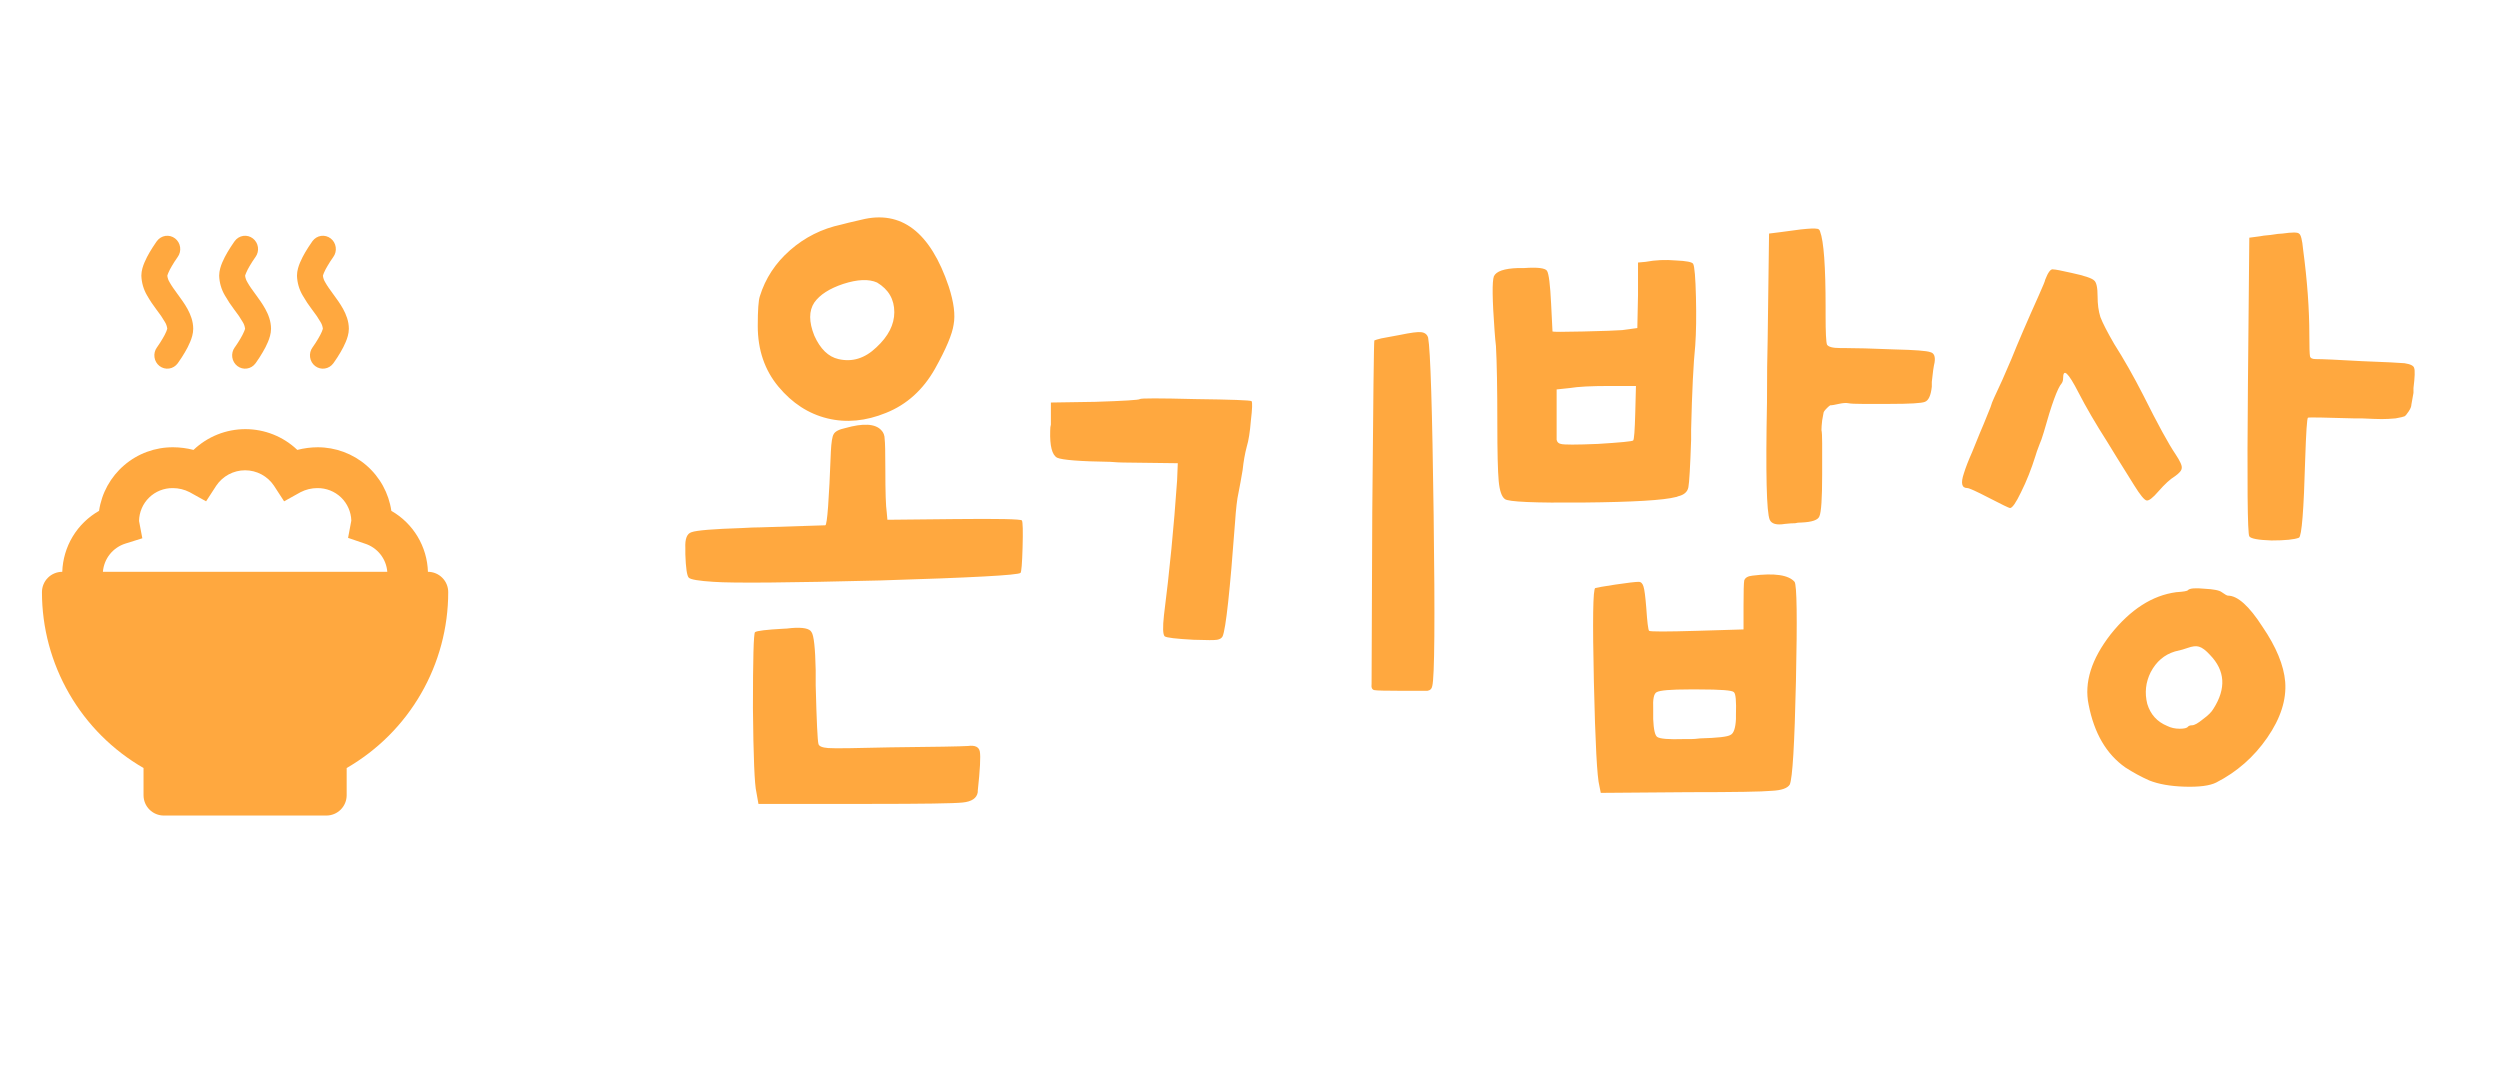 <svg width="87" height="38" viewBox="0 0 87 38" fill="none" xmlns="http://www.w3.org/2000/svg">
<path d="M6.183 8.944L6.18 8.948L6.168 8.966C6.102 9.058 6.041 9.154 5.984 9.252C5.935 9.331 5.893 9.414 5.856 9.499C5.833 9.555 5.826 9.585 5.823 9.595V9.598C5.833 9.68 5.861 9.759 5.905 9.828C5.973 9.951 6.066 10.079 6.183 10.24L6.192 10.251C6.298 10.397 6.427 10.572 6.526 10.753C6.627 10.938 6.724 11.174 6.724 11.442C6.724 11.616 6.666 11.783 6.617 11.899C6.565 12.024 6.504 12.143 6.435 12.258C6.364 12.38 6.288 12.498 6.206 12.612L6.19 12.635L6.186 12.642L6.184 12.644C6.112 12.742 6.005 12.808 5.887 12.825C5.768 12.843 5.648 12.811 5.552 12.738C5.456 12.664 5.393 12.555 5.376 12.433C5.359 12.312 5.389 12.188 5.461 12.09L5.464 12.086L5.476 12.069C5.542 11.976 5.603 11.88 5.66 11.782C5.709 11.703 5.751 11.62 5.788 11.535C5.811 11.479 5.818 11.45 5.821 11.44C5.811 11.357 5.784 11.277 5.74 11.207C5.656 11.063 5.563 10.925 5.461 10.795L5.452 10.784C5.33 10.624 5.218 10.456 5.118 10.281C4.995 10.073 4.927 9.835 4.919 9.592C4.919 9.418 4.978 9.251 5.027 9.135C5.08 9.007 5.148 8.881 5.209 8.776C5.281 8.655 5.357 8.537 5.437 8.422L5.46 8.39C5.532 8.292 5.639 8.227 5.757 8.209C5.876 8.192 5.996 8.223 6.092 8.297C6.188 8.37 6.251 8.48 6.268 8.601C6.285 8.723 6.255 8.846 6.183 8.944ZM8.891 8.944L8.888 8.948L8.875 8.966C8.81 9.058 8.748 9.154 8.691 9.252C8.643 9.331 8.6 9.414 8.564 9.499C8.54 9.555 8.533 9.585 8.53 9.595V9.598C8.541 9.68 8.569 9.759 8.613 9.828C8.68 9.951 8.773 10.079 8.891 10.24L8.9 10.251C9.006 10.397 9.134 10.572 9.233 10.753C9.335 10.938 9.432 11.174 9.432 11.442C9.432 11.616 9.373 11.783 9.325 11.899C9.272 12.024 9.212 12.143 9.142 12.258C9.072 12.38 8.995 12.498 8.914 12.612L8.898 12.635L8.893 12.642L8.891 12.644C8.82 12.742 8.713 12.808 8.594 12.825C8.476 12.843 8.356 12.811 8.26 12.738C8.164 12.664 8.1 12.555 8.083 12.433C8.066 12.312 8.097 12.188 8.168 12.09L8.171 12.086L8.184 12.069C8.25 11.976 8.311 11.88 8.368 11.782C8.416 11.703 8.459 11.62 8.495 11.535C8.519 11.479 8.526 11.45 8.529 11.44C8.519 11.357 8.491 11.277 8.447 11.207C8.364 11.063 8.27 10.925 8.168 10.795L8.159 10.784C8.038 10.624 7.926 10.456 7.826 10.281C7.703 10.073 7.634 9.835 7.627 9.592C7.627 9.418 7.686 9.251 7.734 9.135C7.788 9.007 7.855 8.881 7.917 8.776C7.988 8.655 8.065 8.537 8.145 8.422L8.168 8.39C8.239 8.292 8.346 8.227 8.465 8.209C8.583 8.192 8.704 8.223 8.799 8.297C8.895 8.37 8.959 8.48 8.976 8.601C8.993 8.723 8.962 8.846 8.891 8.944ZM11.598 8.944L11.595 8.948L11.583 8.966C11.517 9.058 11.456 9.154 11.399 9.252C11.35 9.331 11.308 9.414 11.271 9.499C11.248 9.555 11.241 9.585 11.238 9.595V9.598C11.248 9.68 11.276 9.759 11.32 9.828C11.388 9.951 11.481 10.079 11.598 10.24L11.607 10.251C11.714 10.397 11.842 10.572 11.941 10.753C12.042 10.938 12.14 11.174 12.14 11.442C12.14 11.616 12.081 11.783 12.032 11.899C11.98 12.024 11.919 12.143 11.85 12.258C11.779 12.38 11.704 12.498 11.622 12.612L11.605 12.635L11.601 12.642L11.599 12.644C11.527 12.742 11.42 12.808 11.302 12.825C11.184 12.843 11.063 12.811 10.967 12.738C10.871 12.664 10.808 12.555 10.791 12.433C10.774 12.312 10.804 12.188 10.876 12.09L10.879 12.086L10.891 12.069C10.957 11.976 11.018 11.88 11.075 11.782C11.124 11.703 11.166 11.62 11.203 11.535C11.226 11.479 11.233 11.45 11.236 11.44C11.227 11.357 11.199 11.277 11.155 11.207C11.071 11.063 10.978 10.925 10.876 10.795L10.867 10.784C10.745 10.624 10.633 10.456 10.533 10.281C10.41 10.073 10.342 9.835 10.335 9.592C10.335 9.418 10.393 9.251 10.442 9.135C10.495 9.007 10.563 8.881 10.624 8.776C10.696 8.655 10.772 8.537 10.853 8.422L10.875 8.39C10.947 8.292 11.054 8.227 11.172 8.209C11.291 8.192 11.411 8.223 11.507 8.297C11.603 8.37 11.666 8.48 11.683 8.601C11.7 8.723 11.67 8.846 11.598 8.944Z" fill="#FFA83F"/>
<path d="M14.892 19.899C14.879 19.466 14.755 19.044 14.532 18.672C14.309 18.301 13.995 17.993 13.619 17.778C13.529 17.162 13.22 16.6 12.749 16.193C12.277 15.787 11.675 15.564 11.053 15.565C10.815 15.566 10.577 15.597 10.346 15.657C9.86 15.193 9.213 14.934 8.54 14.934C7.867 14.934 7.221 15.193 6.734 15.657C6.503 15.597 6.266 15.566 6.027 15.565C5.402 15.561 4.797 15.782 4.323 16.189C3.848 16.595 3.537 17.16 3.447 17.778C3.07 17.992 2.754 18.3 2.53 18.671C2.306 19.043 2.181 19.465 2.167 19.899C1.98 19.899 1.8 19.973 1.667 20.106C1.535 20.238 1.46 20.418 1.46 20.606C1.46 21.846 1.787 23.065 2.408 24.14C3.028 25.215 3.92 26.107 4.995 26.727V27.675C4.995 27.862 5.069 28.042 5.202 28.174C5.335 28.307 5.514 28.381 5.702 28.381H11.357C11.544 28.381 11.724 28.307 11.857 28.174C11.989 28.042 12.064 27.862 12.064 27.675V26.727C13.139 26.107 14.031 25.215 14.651 24.14C15.272 23.065 15.598 21.846 15.598 20.606C15.598 20.418 15.524 20.238 15.391 20.106C15.259 19.973 15.079 19.899 14.892 19.899ZM3.581 19.899C3.599 19.675 3.683 19.462 3.823 19.287C3.963 19.112 4.152 18.983 4.366 18.916L4.953 18.732L4.839 18.131C4.841 17.979 4.873 17.829 4.933 17.689C4.993 17.549 5.08 17.422 5.189 17.316C5.298 17.209 5.427 17.126 5.568 17.069C5.71 17.013 5.861 16.984 6.013 16.986C6.217 16.986 6.418 17.034 6.6 17.128L7.172 17.446L7.526 16.901C7.636 16.737 7.786 16.602 7.961 16.508C8.136 16.415 8.331 16.366 8.529 16.366C8.728 16.366 8.923 16.415 9.098 16.508C9.273 16.602 9.423 16.737 9.533 16.901L9.887 17.446L10.459 17.128C10.641 17.034 10.842 16.986 11.046 16.986C11.352 16.983 11.647 17.099 11.868 17.31C12.088 17.522 12.217 17.812 12.226 18.117L12.113 18.718L12.693 18.916C12.907 18.983 13.096 19.112 13.236 19.287C13.376 19.462 13.46 19.675 13.478 19.899H3.581Z" fill="#FFA83F"/>
<path d="M29.97 7.648C31.362 7.296 32.378 8.072 33.018 9.976C33.194 10.52 33.25 10.96 33.186 11.296C33.138 11.632 32.922 12.144 32.538 12.832C32.122 13.568 31.554 14.08 30.834 14.368C30.13 14.656 29.45 14.72 28.794 14.56C28.138 14.4 27.57 14.032 27.09 13.456C26.61 12.88 26.37 12.176 26.37 11.344C26.37 10.8 26.394 10.456 26.442 10.312C26.634 9.688 26.986 9.152 27.498 8.704C28.01 8.256 28.602 7.96 29.274 7.816C29.386 7.784 29.618 7.728 29.97 7.648ZM30.522 9.832C30.234 9.704 29.842 9.72 29.346 9.88C28.866 10.04 28.53 10.256 28.338 10.528C28.146 10.816 28.146 11.2 28.338 11.68C28.546 12.144 28.826 12.416 29.178 12.496C29.658 12.608 30.098 12.472 30.498 12.088C30.914 11.704 31.122 11.296 31.122 10.864C31.122 10.416 30.922 10.072 30.522 9.832ZM29.418 14.896C30.042 14.72 30.458 14.744 30.666 14.968C30.746 15.048 30.786 15.152 30.786 15.28C30.802 15.392 30.81 15.744 30.81 16.336C30.81 17.12 30.826 17.616 30.858 17.824L30.882 18.088L33.21 18.064C34.746 18.048 35.53 18.064 35.562 18.112C35.594 18.16 35.602 18.472 35.586 19.048C35.57 19.608 35.546 19.904 35.514 19.936C35.434 20.016 33.802 20.104 30.618 20.2C27.434 20.28 25.506 20.296 24.834 20.248C24.322 20.216 24.034 20.168 23.97 20.104C23.906 20.04 23.866 19.768 23.85 19.288C23.85 19.24 23.85 19.168 23.85 19.072C23.834 18.752 23.906 18.568 24.066 18.52C24.242 18.456 24.826 18.408 25.818 18.376C26.09 18.36 26.306 18.352 26.466 18.352C27.938 18.304 28.69 18.28 28.722 18.28C28.786 18.264 28.85 17.408 28.914 15.712C28.93 15.392 28.962 15.192 29.01 15.112C29.058 15.016 29.194 14.944 29.418 14.896ZM27.258 21.88C27.322 21.88 27.418 21.872 27.546 21.856C27.946 21.824 28.178 21.872 28.242 22C28.322 22.112 28.37 22.552 28.386 23.32C28.386 23.544 28.386 23.72 28.386 23.848C28.418 25.096 28.45 25.776 28.482 25.888C28.498 25.968 28.61 26.016 28.818 26.032C29.026 26.048 29.746 26.04 30.978 26.008C32.546 25.992 33.45 25.976 33.69 25.96C33.93 25.928 34.066 25.992 34.098 26.152C34.13 26.328 34.106 26.784 34.026 27.52C34.026 27.536 34.026 27.552 34.026 27.568C33.994 27.776 33.818 27.896 33.498 27.928C33.194 27.96 32.114 27.976 30.258 27.976C30.13 27.976 30.026 27.976 29.946 27.976H26.394L26.322 27.568C26.258 27.312 26.218 26.336 26.202 24.64C26.202 22.928 26.226 22.048 26.274 22C26.338 21.952 26.666 21.912 27.258 21.88ZM48.715 11.656C49.099 11.576 49.347 11.544 49.459 11.56C49.587 11.576 49.667 11.64 49.699 11.752C49.779 12.184 49.843 14.24 49.891 17.92C49.939 21.584 49.923 23.568 49.843 23.872C49.827 23.968 49.771 24.024 49.675 24.04C49.579 24.04 49.275 24.04 48.763 24.04C48.219 24.04 47.907 24.032 47.827 24.016C47.747 24 47.715 23.928 47.731 23.8C47.731 23.64 47.739 21.648 47.755 17.824C47.787 13.888 47.811 11.896 47.827 11.848C47.859 11.832 47.939 11.808 48.067 11.776C48.227 11.744 48.443 11.704 48.715 11.656ZM39.667 13.888C39.699 13.856 40.339 13.856 41.587 13.888C42.851 13.904 43.507 13.928 43.555 13.96C43.587 14.008 43.579 14.232 43.531 14.632C43.499 15.032 43.451 15.336 43.387 15.544C43.323 15.784 43.275 16.056 43.243 16.36C43.195 16.648 43.147 16.912 43.099 17.152C43.051 17.36 43.011 17.704 42.979 18.184C42.803 20.568 42.659 21.888 42.547 22.144C42.515 22.208 42.451 22.248 42.355 22.264C42.275 22.28 42.003 22.28 41.539 22.264C40.931 22.232 40.595 22.192 40.531 22.144C40.467 22.08 40.459 21.832 40.507 21.4C40.699 19.896 40.851 18.336 40.963 16.72L40.987 16.12L39.091 16.096C38.995 16.096 38.843 16.088 38.635 16.072C37.579 16.056 36.963 16.008 36.787 15.928C36.611 15.832 36.531 15.52 36.547 14.992C36.547 14.896 36.555 14.824 36.571 14.776V14.008L38.107 13.984C39.115 13.952 39.635 13.92 39.667 13.888ZM62.667 7.984C62.971 7.952 63.155 7.944 63.219 7.96C63.283 7.96 63.323 7.992 63.339 8.056C63.467 8.392 63.531 9.272 63.531 10.696C63.531 10.76 63.531 10.856 63.531 10.984C63.531 11.56 63.547 11.896 63.579 11.992C63.627 12.072 63.779 12.112 64.035 12.112C64.083 12.112 64.123 12.112 64.155 12.112C64.555 12.112 65.147 12.128 65.931 12.16C66.635 12.176 67.051 12.208 67.179 12.256C67.307 12.288 67.355 12.408 67.323 12.616C67.291 12.744 67.259 12.968 67.227 13.288C67.227 13.336 67.227 13.392 67.227 13.456C67.195 13.76 67.115 13.936 66.987 13.984C66.875 14.032 66.467 14.056 65.763 14.056C65.603 14.056 65.475 14.056 65.379 14.056C65.235 14.056 65.043 14.056 64.803 14.056C64.563 14.056 64.403 14.048 64.323 14.032C64.243 14.016 64.131 14.024 63.987 14.056C63.843 14.088 63.755 14.104 63.723 14.104C63.707 14.088 63.659 14.12 63.579 14.2C63.499 14.28 63.459 14.336 63.459 14.368C63.459 14.384 63.443 14.472 63.411 14.632C63.395 14.776 63.387 14.888 63.387 14.968C63.403 15.032 63.411 15.184 63.411 15.424C63.411 15.664 63.411 15.864 63.411 16.024C63.411 16.136 63.411 16.304 63.411 16.528C63.411 17.344 63.379 17.824 63.315 17.968C63.267 18.096 63.059 18.168 62.691 18.184C62.595 18.184 62.523 18.192 62.475 18.208C62.379 18.208 62.259 18.216 62.115 18.232C61.827 18.28 61.651 18.232 61.587 18.088C61.475 17.832 61.443 16.472 61.491 14.008C61.491 13.096 61.499 12.36 61.515 11.8L61.563 8.128L61.947 8.08C62.091 8.064 62.331 8.032 62.667 7.984ZM57.267 9.112C57.603 9.048 57.955 9.032 58.323 9.064C58.691 9.08 58.891 9.12 58.923 9.184C58.971 9.28 59.003 9.664 59.019 10.336C59.035 11.008 59.027 11.568 58.995 12.016C58.931 12.64 58.883 13.616 58.851 14.944C58.851 15.024 58.851 15.144 58.851 15.304C58.819 16.248 58.787 16.8 58.755 16.96C58.723 17.12 58.603 17.224 58.395 17.272C58.363 17.288 58.339 17.296 58.323 17.296C57.907 17.408 56.835 17.472 55.107 17.488C53.395 17.504 52.483 17.464 52.371 17.368C52.259 17.288 52.187 17.08 52.155 16.744C52.123 16.392 52.107 15.728 52.107 14.752C52.107 13.52 52.091 12.616 52.059 12.04C52.043 11.912 52.027 11.736 52.011 11.512C51.931 10.424 51.923 9.792 51.987 9.616C52.067 9.44 52.347 9.344 52.827 9.328C52.923 9.328 52.995 9.328 53.043 9.328C53.507 9.296 53.771 9.328 53.835 9.424C53.899 9.52 53.947 9.904 53.979 10.576C54.011 11.2 54.027 11.52 54.027 11.536C54.043 11.552 54.395 11.552 55.083 11.536C55.787 11.52 56.243 11.504 56.451 11.488L56.979 11.416L57.003 10.264V9.136L57.267 9.112ZM56.907 14.368L56.931 13.432H55.995C55.371 13.432 54.915 13.456 54.627 13.504L54.171 13.552V14.488C54.171 14.952 54.171 15.224 54.171 15.304C54.187 15.384 54.235 15.432 54.315 15.448C54.411 15.48 54.843 15.48 55.611 15.448C56.395 15.4 56.803 15.36 56.835 15.328C56.867 15.296 56.891 14.976 56.907 14.368ZM60.987 20.032C61.755 19.936 62.243 20.008 62.451 20.248C62.531 20.36 62.547 21.512 62.499 23.704C62.451 25.896 62.379 27.096 62.283 27.304C62.203 27.432 61.995 27.504 61.659 27.52C61.339 27.552 60.371 27.568 58.755 27.568L55.707 27.592L55.659 27.352C55.579 27.064 55.515 25.856 55.467 23.728C55.419 21.584 55.435 20.496 55.515 20.464C55.563 20.448 55.795 20.408 56.211 20.344C56.643 20.28 56.915 20.248 57.027 20.248C57.107 20.248 57.163 20.304 57.195 20.416C57.227 20.512 57.259 20.76 57.291 21.16C57.323 21.64 57.355 21.904 57.387 21.952C57.435 21.984 57.995 21.984 59.067 21.952L60.675 21.904V21.064C60.675 20.584 60.683 20.296 60.699 20.2C60.731 20.104 60.827 20.048 60.987 20.032ZM60.411 24.88C60.427 24.4 60.403 24.136 60.339 24.088C60.291 24.024 59.883 23.992 59.115 23.992C59.035 23.992 58.923 23.992 58.779 23.992C58.139 23.992 57.763 24.024 57.651 24.088C57.555 24.136 57.515 24.328 57.531 24.664C57.531 24.728 57.531 24.784 57.531 24.832C57.531 24.88 57.531 24.944 57.531 25.024C57.547 25.392 57.595 25.6 57.675 25.648C57.771 25.712 58.075 25.736 58.587 25.72C58.699 25.72 58.787 25.72 58.851 25.72C58.931 25.72 59.035 25.712 59.163 25.696C59.771 25.68 60.123 25.64 60.219 25.576C60.331 25.528 60.395 25.344 60.411 25.024C60.411 24.96 60.411 24.912 60.411 24.88ZM79.428 8.128C79.764 8.08 79.957 8.08 80.004 8.128C80.069 8.16 80.117 8.344 80.148 8.68C80.293 9.768 80.365 10.76 80.365 11.656C80.365 12.072 80.373 12.32 80.388 12.4C80.404 12.464 80.469 12.496 80.581 12.496C80.82 12.496 81.356 12.52 82.189 12.568C83.02 12.6 83.516 12.624 83.677 12.64C83.885 12.672 83.996 12.728 84.013 12.808C84.044 12.888 84.037 13.12 83.989 13.504C83.989 13.552 83.989 13.608 83.989 13.672C83.957 13.864 83.933 14 83.916 14.08C83.916 14.144 83.885 14.224 83.82 14.32C83.757 14.416 83.709 14.472 83.677 14.488C83.644 14.504 83.54 14.528 83.365 14.56C83.189 14.576 83.028 14.584 82.885 14.584C82.757 14.584 82.525 14.576 82.189 14.56C82.076 14.56 81.989 14.56 81.924 14.56C80.885 14.528 80.349 14.52 80.317 14.536C80.284 14.552 80.252 15.032 80.221 15.976C80.172 17.752 80.1 18.664 80.004 18.712C79.844 18.776 79.525 18.808 79.044 18.808C78.581 18.792 78.325 18.744 78.276 18.664C78.213 18.568 78.197 16.808 78.228 13.384L78.276 8.272L78.636 8.224C78.701 8.208 78.829 8.192 79.02 8.176C79.213 8.144 79.349 8.128 79.428 8.128ZM71.317 9.448C71.365 9.384 71.412 9.36 71.46 9.376C71.525 9.376 71.733 9.416 72.085 9.496C72.532 9.592 72.796 9.68 72.876 9.76C72.957 9.824 72.996 10.008 72.996 10.312C72.996 10.584 73.028 10.824 73.093 11.032C73.172 11.24 73.332 11.552 73.573 11.968C73.909 12.496 74.245 13.088 74.581 13.744C75.093 14.768 75.469 15.456 75.709 15.808C75.868 16.048 75.941 16.208 75.924 16.288C75.924 16.368 75.844 16.464 75.684 16.576C75.525 16.672 75.332 16.848 75.109 17.104C74.916 17.328 74.781 17.432 74.701 17.416C74.621 17.4 74.477 17.224 74.269 16.888C73.788 16.12 73.477 15.616 73.332 15.376C72.933 14.752 72.597 14.176 72.325 13.648C71.972 12.96 71.796 12.8 71.796 13.168C71.796 13.232 71.781 13.288 71.749 13.336C71.605 13.496 71.397 14.064 71.124 15.04C71.061 15.248 71.013 15.384 70.981 15.448C70.9 15.656 70.853 15.792 70.837 15.856C70.692 16.32 70.525 16.744 70.332 17.128C70.156 17.496 70.028 17.68 69.948 17.68C69.916 17.68 69.668 17.56 69.204 17.32C68.772 17.096 68.525 16.984 68.46 16.984C68.269 16.984 68.228 16.816 68.341 16.48C68.404 16.272 68.501 16.024 68.629 15.736C68.66 15.656 68.749 15.44 68.892 15.088C68.989 14.864 69.085 14.632 69.18 14.392C69.26 14.2 69.3 14.096 69.3 14.08C69.3 14.048 69.428 13.76 69.684 13.216C69.764 13.024 69.868 12.784 69.996 12.496C70.221 11.936 70.54 11.192 70.957 10.264C71.1 9.944 71.172 9.768 71.172 9.736C71.221 9.608 71.269 9.512 71.317 9.448ZM76.141 20.536C76.204 20.472 76.397 20.456 76.716 20.488C77.037 20.504 77.237 20.544 77.317 20.608C77.428 20.688 77.501 20.728 77.532 20.728C77.868 20.728 78.269 21.088 78.733 21.808C79.213 22.512 79.477 23.152 79.525 23.728C79.573 24.352 79.365 25 78.9 25.672C78.436 26.344 77.844 26.864 77.124 27.232C76.9 27.344 76.532 27.392 76.02 27.376C75.525 27.36 75.117 27.288 74.796 27.16C74.508 27.032 74.228 26.88 73.957 26.704C73.3 26.24 72.876 25.512 72.684 24.52C72.525 23.752 72.781 22.936 73.453 22.072C74.141 21.208 74.9 20.72 75.733 20.608C75.989 20.592 76.124 20.568 76.141 20.536ZM76.909 22.792C76.764 22.632 76.636 22.536 76.525 22.504C76.428 22.472 76.293 22.488 76.117 22.552C76.037 22.584 75.892 22.624 75.684 22.672C75.317 22.784 75.037 23.024 74.844 23.392C74.668 23.744 74.629 24.112 74.725 24.496C74.837 24.864 75.069 25.12 75.421 25.264C75.549 25.328 75.692 25.36 75.853 25.36C76.013 25.36 76.109 25.336 76.141 25.288C76.172 25.256 76.221 25.24 76.284 25.24C76.365 25.24 76.493 25.168 76.668 25.024C76.844 24.896 76.965 24.776 77.028 24.664C77.477 23.96 77.436 23.336 76.909 22.792Z" fill="#FFA83F"/>
</svg>
